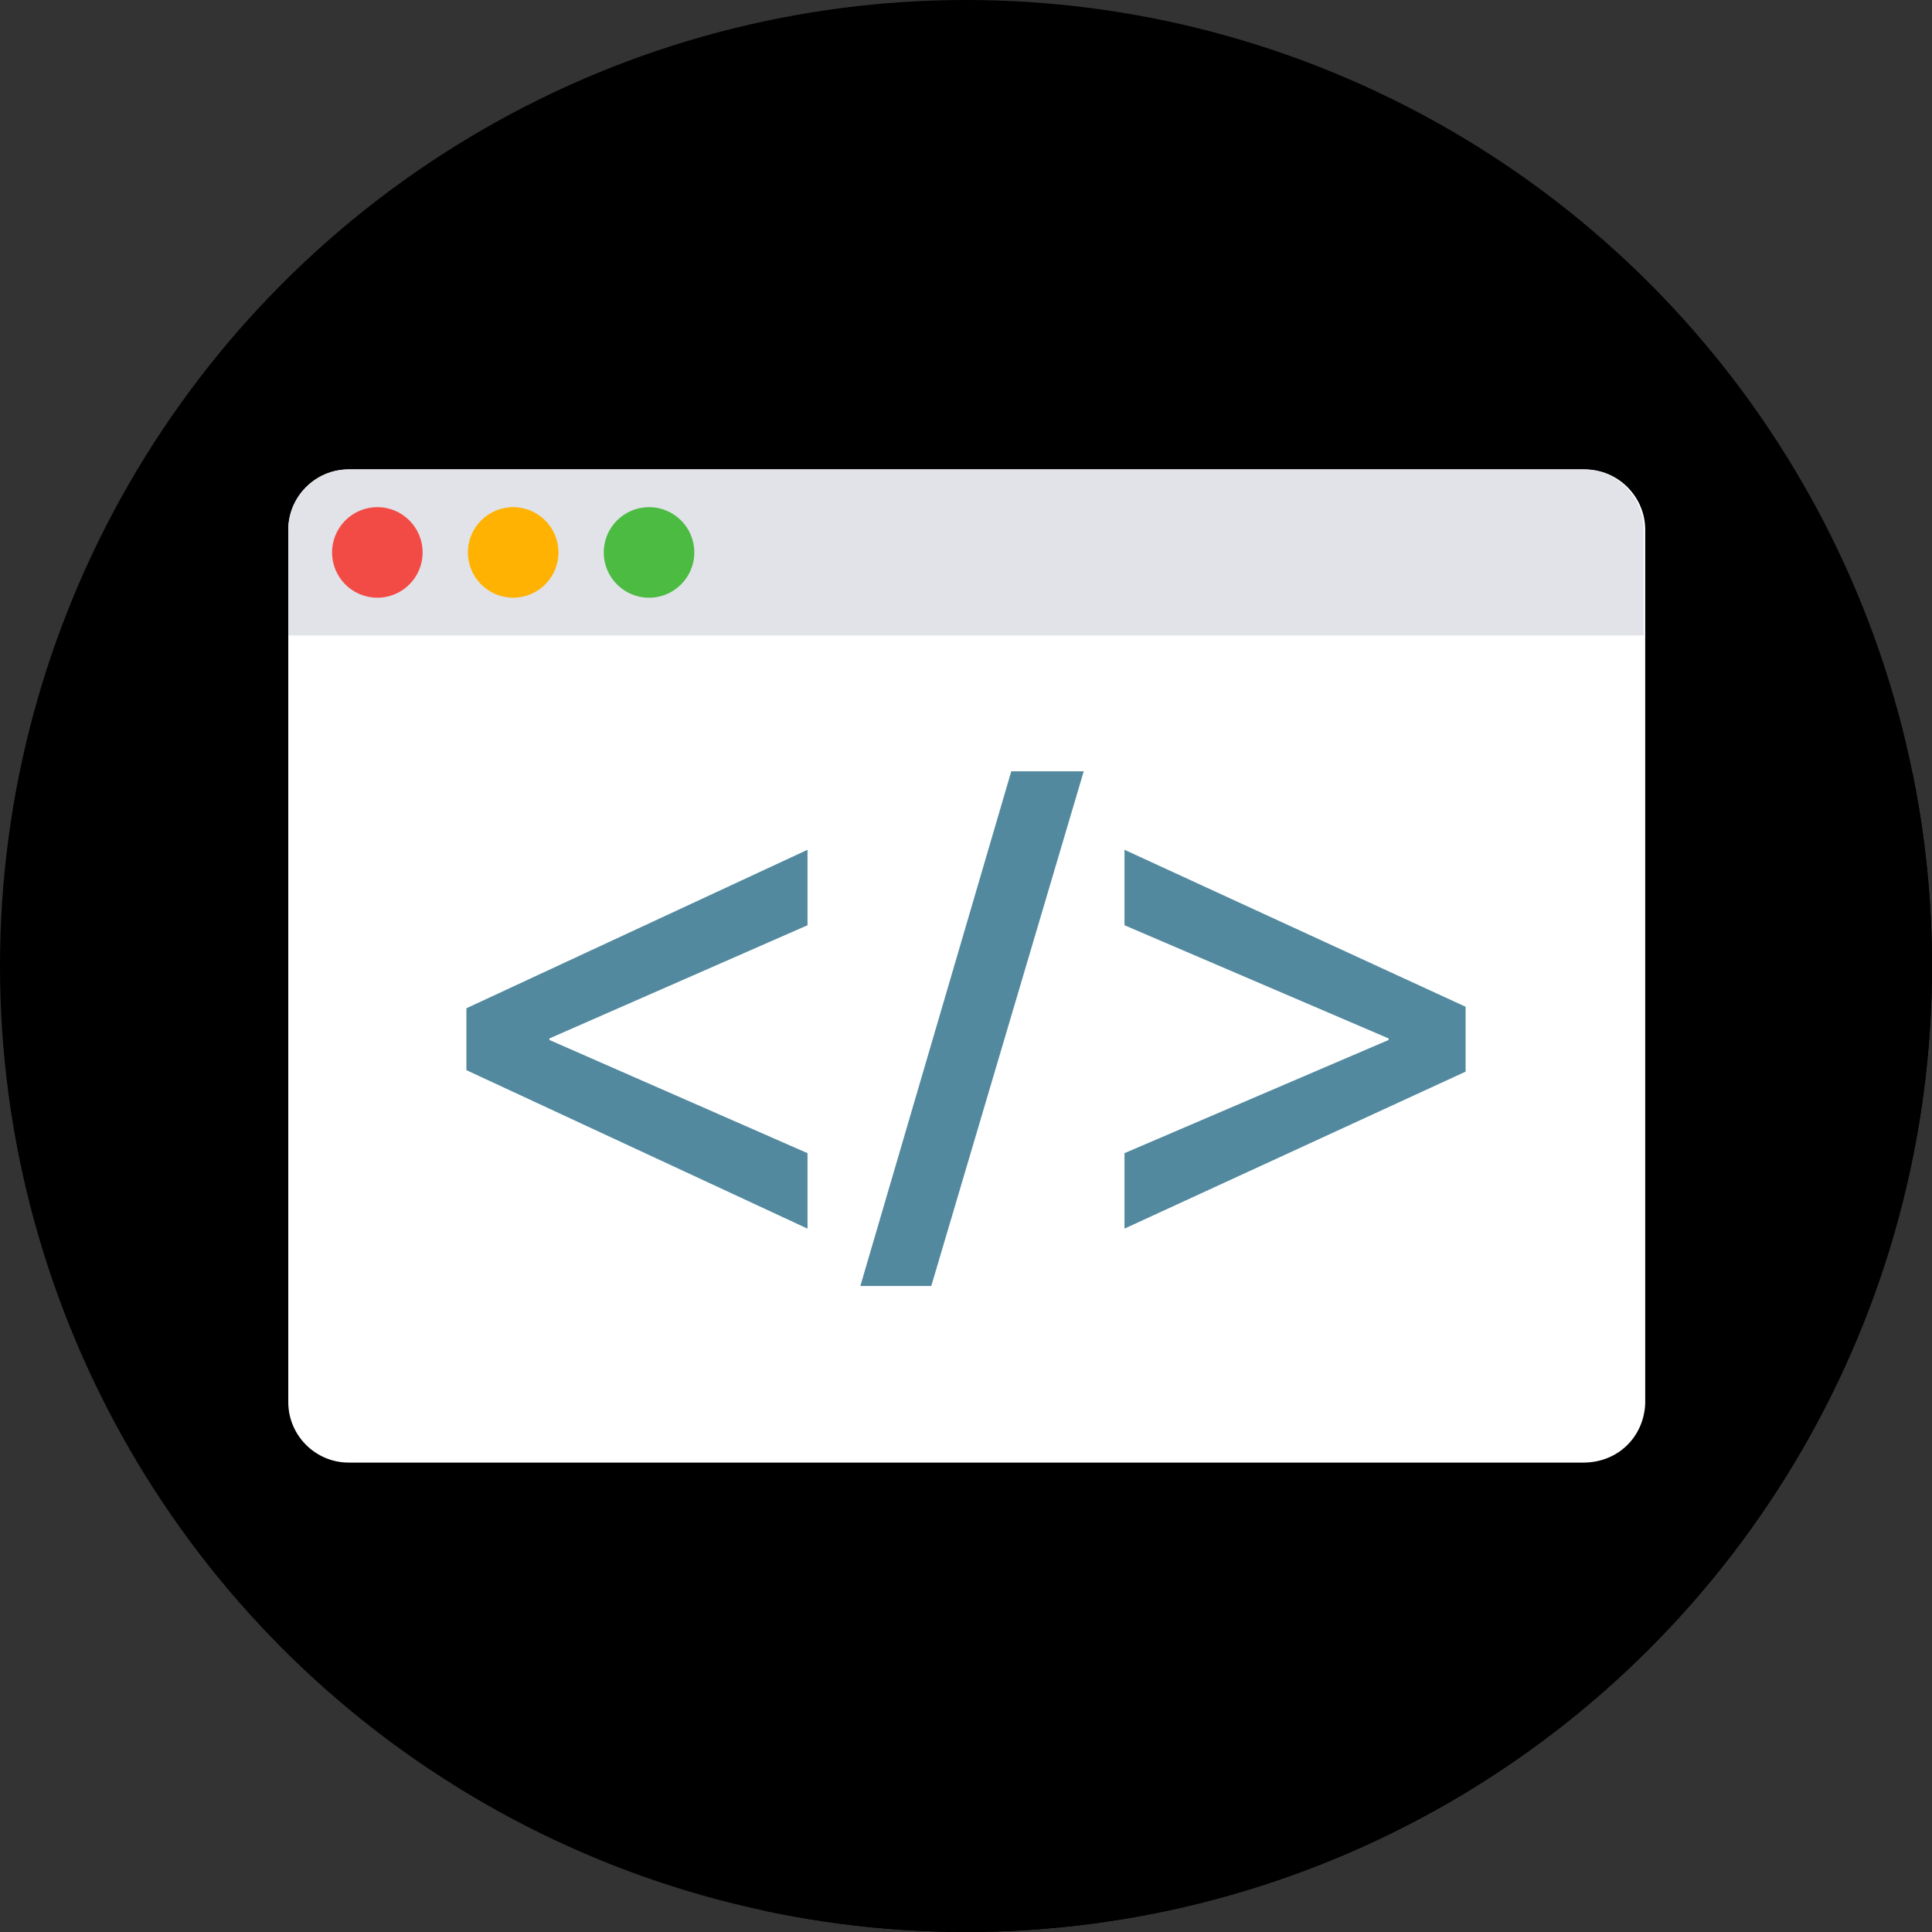 <svg xmlns="http://www.w3.org/2000/svg" xmlns:xlink="http://www.w3.org/1999/xlink" viewBox="0 0 128 128"><rect x="0" y="0" width="128" height="128" fill="#333333" stroke="none"/><path fill="#f4f5f5" fill-opacity="0" d="M-540-731h727.9V789H-540z"/><circle cx="64" cy="64" r="64"/><defs><circle id="a" cx="64" cy="64" r="64"/></defs><clipPath id="b"><use xlink:href="#a" overflow="visible"/></clipPath><path clip-path="url(#b)" d="M20.2 96.1L52 128h76V52.5l-19.9-19.9z"/><path d="M104.9 96.9H23.1c-2.2 0-4-1.8-4-4V35.1c0-2.2 1.8-4 4-4H105c2.2 0 4 1.8 4 4V93c-.1 2.2-1.8 3.9-4.1 3.9z" fill="#fff"/><path d="M108.9 42.1v-7c0-2.2-1.8-4-4-4H23.1c-2.2 0-4 1.8-4 4v7h89.8z" fill="#e1e3e9"/><circle cx="25" cy="36.6" r="3" fill="#f24b45"/><circle cx="34" cy="36.6" r="3" fill="#ffb202"/><circle cx="43" cy="36.6" r="3" fill="#4cbb41"/><path d="M30.9 66.8l22.6-10.5v5l-17.1 7.5v.1l17.1 7.5v5L30.9 70.9v-4.1zM57 85.2l10-34.1h4.8L61.7 85.2H57zM97.1 71L74.5 81.4v-5L92 68.9v-.1l-17.5-7.5v-5l22.6 10.4V71z" fill="#53899f"/></svg>